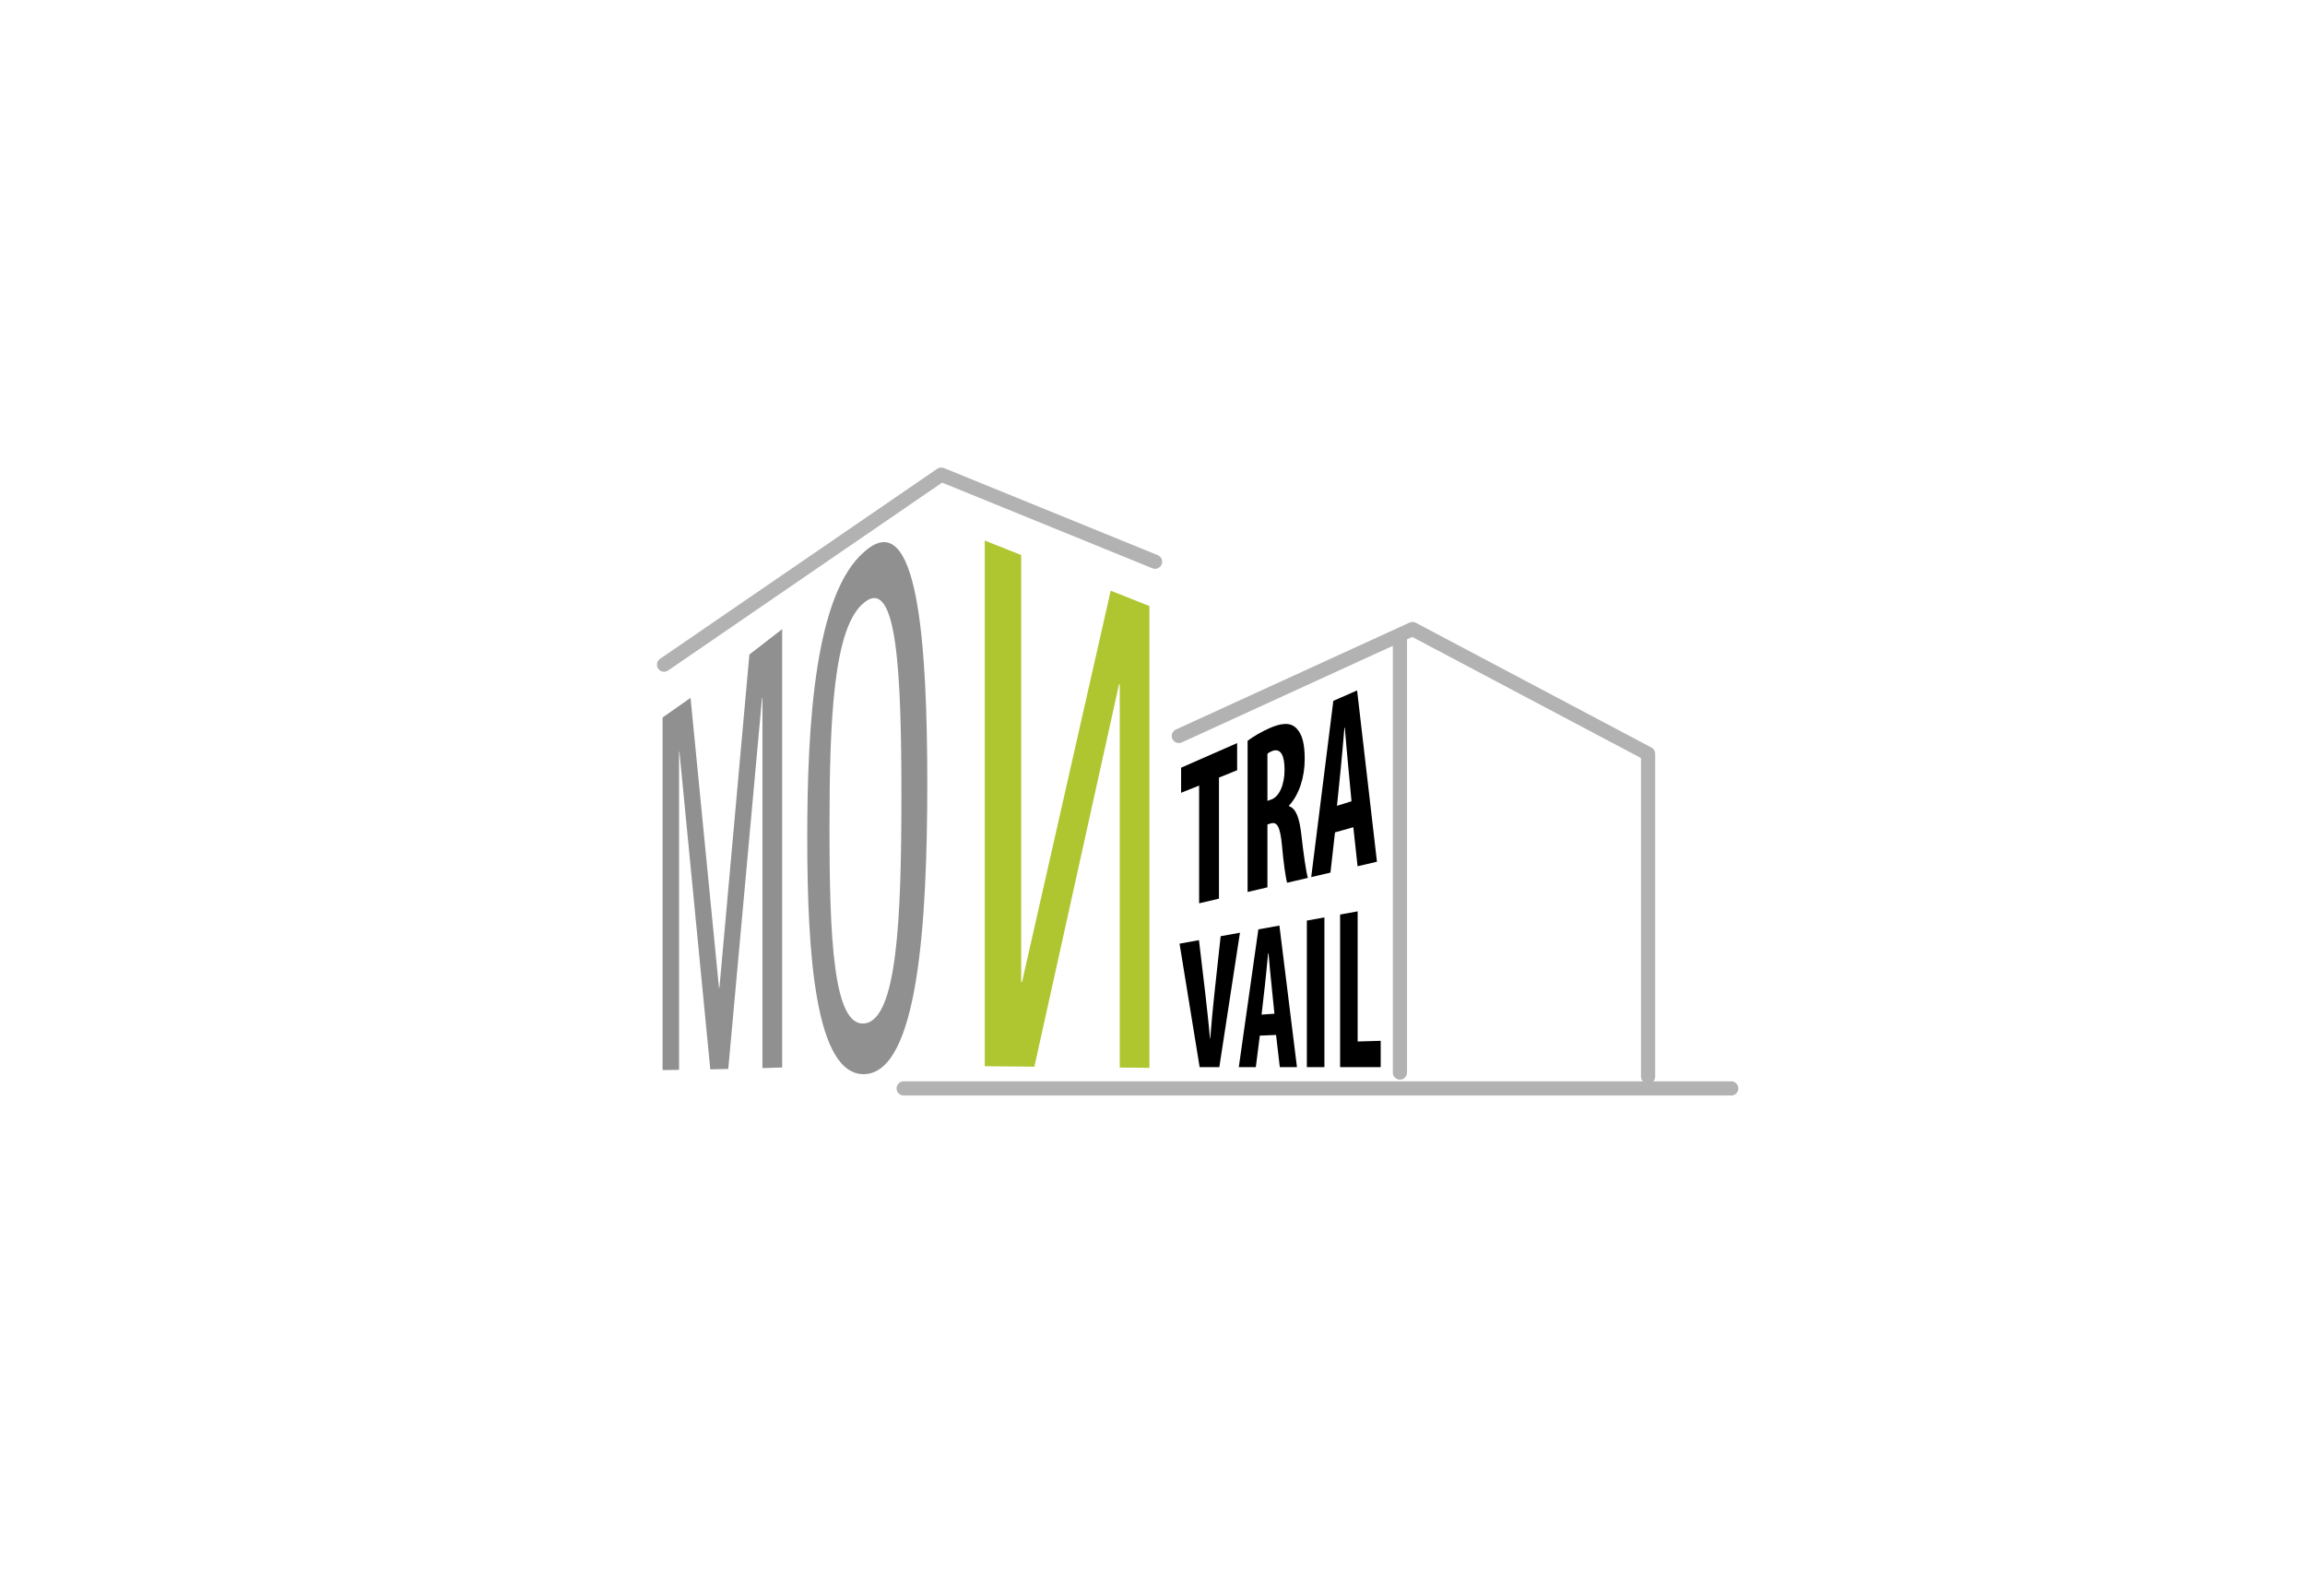 <?xml version="1.0" encoding="utf-8"?>
<!-- Generator: Adobe Illustrator 16.0.4, SVG Export Plug-In . SVG Version: 6.00 Build 0)  -->
<!DOCTYPE svg PUBLIC "-//W3C//DTD SVG 1.0//EN" "http://www.w3.org/TR/2001/REC-SVG-20010904/DTD/svg10.dtd">
<svg version="1.0" id="Calque_2" xmlns="http://www.w3.org/2000/svg" xmlns:xlink="http://www.w3.org/1999/xlink" x="0px" y="0px"
	 width="325px" height="225px" viewBox="0 0 325 225" enable-background="new 0 0 325 225" xml:space="preserve">
<g>
	<g>
		<g>
			<path fill="#909090" d="M93.423,101.164l3.942-2.764l4.011,40.893l0.059-0.008l4.226-46.998l4.622-3.58v61.804l-2.78,0.085
				V98.404l-0.062,0.043l-4.757,52.27l-2.534,0.055l-4.352-44.79l-0.053,0.033v44.829l-2.321,0.029L93.423,101.164L93.423,101.164z"
				/>
		</g>
		<g>
			<path fill="#909090" d="M130.745,110.485c0,19.726-1.322,40.712-8.862,40.968c-6.949,0.182-8.062-17.053-8.062-33.314
				c0-16.264,1.113-34.438,8.062-40.352C129.422,71.046,130.745,90.756,130.745,110.485z M116.956,116.797
				c0,15.475,0.56,27.98,4.927,27.506c4.596-0.527,5.214-14.709,5.214-32.085c0-17.373-0.618-30.975-5.214-27.284
				C117.515,88.332,116.956,101.322,116.956,116.797z"/>
		</g>
	</g>
	<g>
		<g>
			<path fill="#AFC631" d="M162.065,85.453l-5.457-2.172l-12.506,55.193l-0.116-0.01V78.259l-5.14-2.046v74.12l7.001,0.069
				l11.938-53.934l0.099,0.035v54.018l4.181,0.041V85.453L162.065,85.453z"/>
		</g>
	</g>
	<g>
		<path fill="#B2B2B3" d="M93.631,94.718c-0.319,0-0.632-0.152-0.826-0.435c-0.312-0.456-0.196-1.078,0.259-1.39l39.084-26.8
			c0.277-0.19,0.631-0.228,0.943-0.102l30.15,12.283c0.512,0.208,0.757,0.792,0.549,1.304c-0.209,0.51-0.793,0.756-1.304,0.549
			l-29.651-12.08l-38.64,26.495C94.023,94.661,93.826,94.718,93.631,94.718z"/>
	</g>
	<g>
		<path fill="#B2B2B3" d="M232.377,152.786c-0.553,0-1-0.448-1-1v-44.903l-32.253-17.076l-32.493,14.871
			c-0.502,0.231-1.096,0.01-1.326-0.493c-0.229-0.502-0.009-1.096,0.494-1.325l32.941-15.076c0.283-0.13,0.609-0.12,0.884,0.025
			l33.222,17.588c0.326,0.173,0.531,0.513,0.531,0.884v45.505C233.377,152.338,232.93,152.786,232.377,152.786z"/>
	</g>
	<g>
		<g>
			<path d="M169.074,110.757l-2.541,1.023v-3.54l7.9-3.468v3.83l-2.562,1.03v17.078l-2.797,0.654V110.757z"/>
		</g>
		<g>
			<path d="M175.91,104.445c0.875-0.641,1.984-1.291,3.053-1.761c1.537-0.676,2.926-0.947,3.844,0.019
				c0.875,0.905,1.153,2.344,1.153,4.351c0,2.488-0.769,4.996-2.222,6.542v0.068c0.982,0.324,1.475,1.605,1.752,4.031
				c0.277,2.509,0.662,5.277,0.918,6.084l-2.926,0.684c-0.191-0.596-0.512-2.809-0.728-5.27c-0.256-2.709-0.703-3.371-1.622-3.082
				l-0.427,0.135v8.865l-2.797,0.654L175.91,104.445L175.91,104.445z M178.707,112.917l0.514-0.178
				c1.215-0.422,1.898-2.209,1.898-4.196c0-1.955-0.49-3.103-1.729-2.662c-0.258,0.105-0.535,0.25-0.685,0.41L178.707,112.917
				L178.707,112.917z"/>
		</g>
		<g>
			<path d="M188.232,117.361l-0.641,5.672l-2.712,0.635l3.118-24.849l3.352-1.471l2.799,24.151l-2.733,0.64l-0.599-5.503
				L188.232,117.361z M190.561,112.978l-0.47-4.989c-0.149-1.439-0.341-3.838-0.47-5.385l-0.064,0.025
				c-0.147,1.69-0.363,4.266-0.512,5.73l-0.535,5.257L190.561,112.978z"/>
		</g>
		<g>
			<path d="M169.148,150.464l-2.834-17.411l2.738-0.496l0.905,7.639c0.209,1.939,0.474,4.128,0.644,6.248l0.037-0.002
				c0.17-2.17,0.379-4.377,0.604-6.461l0.868-7.979l2.721-0.493l-2.909,18.955H169.148z"/>
		</g>
		<g>
			<path d="M177.633,146.018l-0.566,4.446h-2.399l2.758-19.425l2.968-0.538l2.475,19.963h-2.418l-0.529-4.542L177.633,146.018z
				 M179.691,142.93l-0.416-4.104c-0.133-1.188-0.303-3.156-0.416-4.425l-0.058,0.009c-0.131,1.332-0.319,3.364-0.45,4.515
				l-0.474,4.131L179.691,142.93z"/>
		</g>
		<g>
			<path d="M186.74,129.35v21.114h-2.477v-20.666L186.74,129.35z"/>
		</g>
		<g>
			<path d="M188.951,128.948l2.475-0.45v18.35l3.248-0.098v3.714h-5.723V128.948z"/>
		</g>
	</g>
	<g>
		<path fill="#B2B2B3" d="M244.104,154.461H127.411c-0.552,0-1-0.447-1-1c0-0.552,0.448-1,1-1h116.692c0.551,0,1,0.448,1,1
			C245.104,154.014,244.654,154.461,244.104,154.461z"/>
	</g>
	<g>
		<path fill="#B2B2B3" d="M197.387,152.229c-0.553,0-1-0.449-1-1V90.03c0-0.552,0.447-1,1-1s1,0.448,1,1v61.197
			C198.387,151.779,197.938,152.229,197.387,152.229z"/>
	</g>
</g>
</svg>
